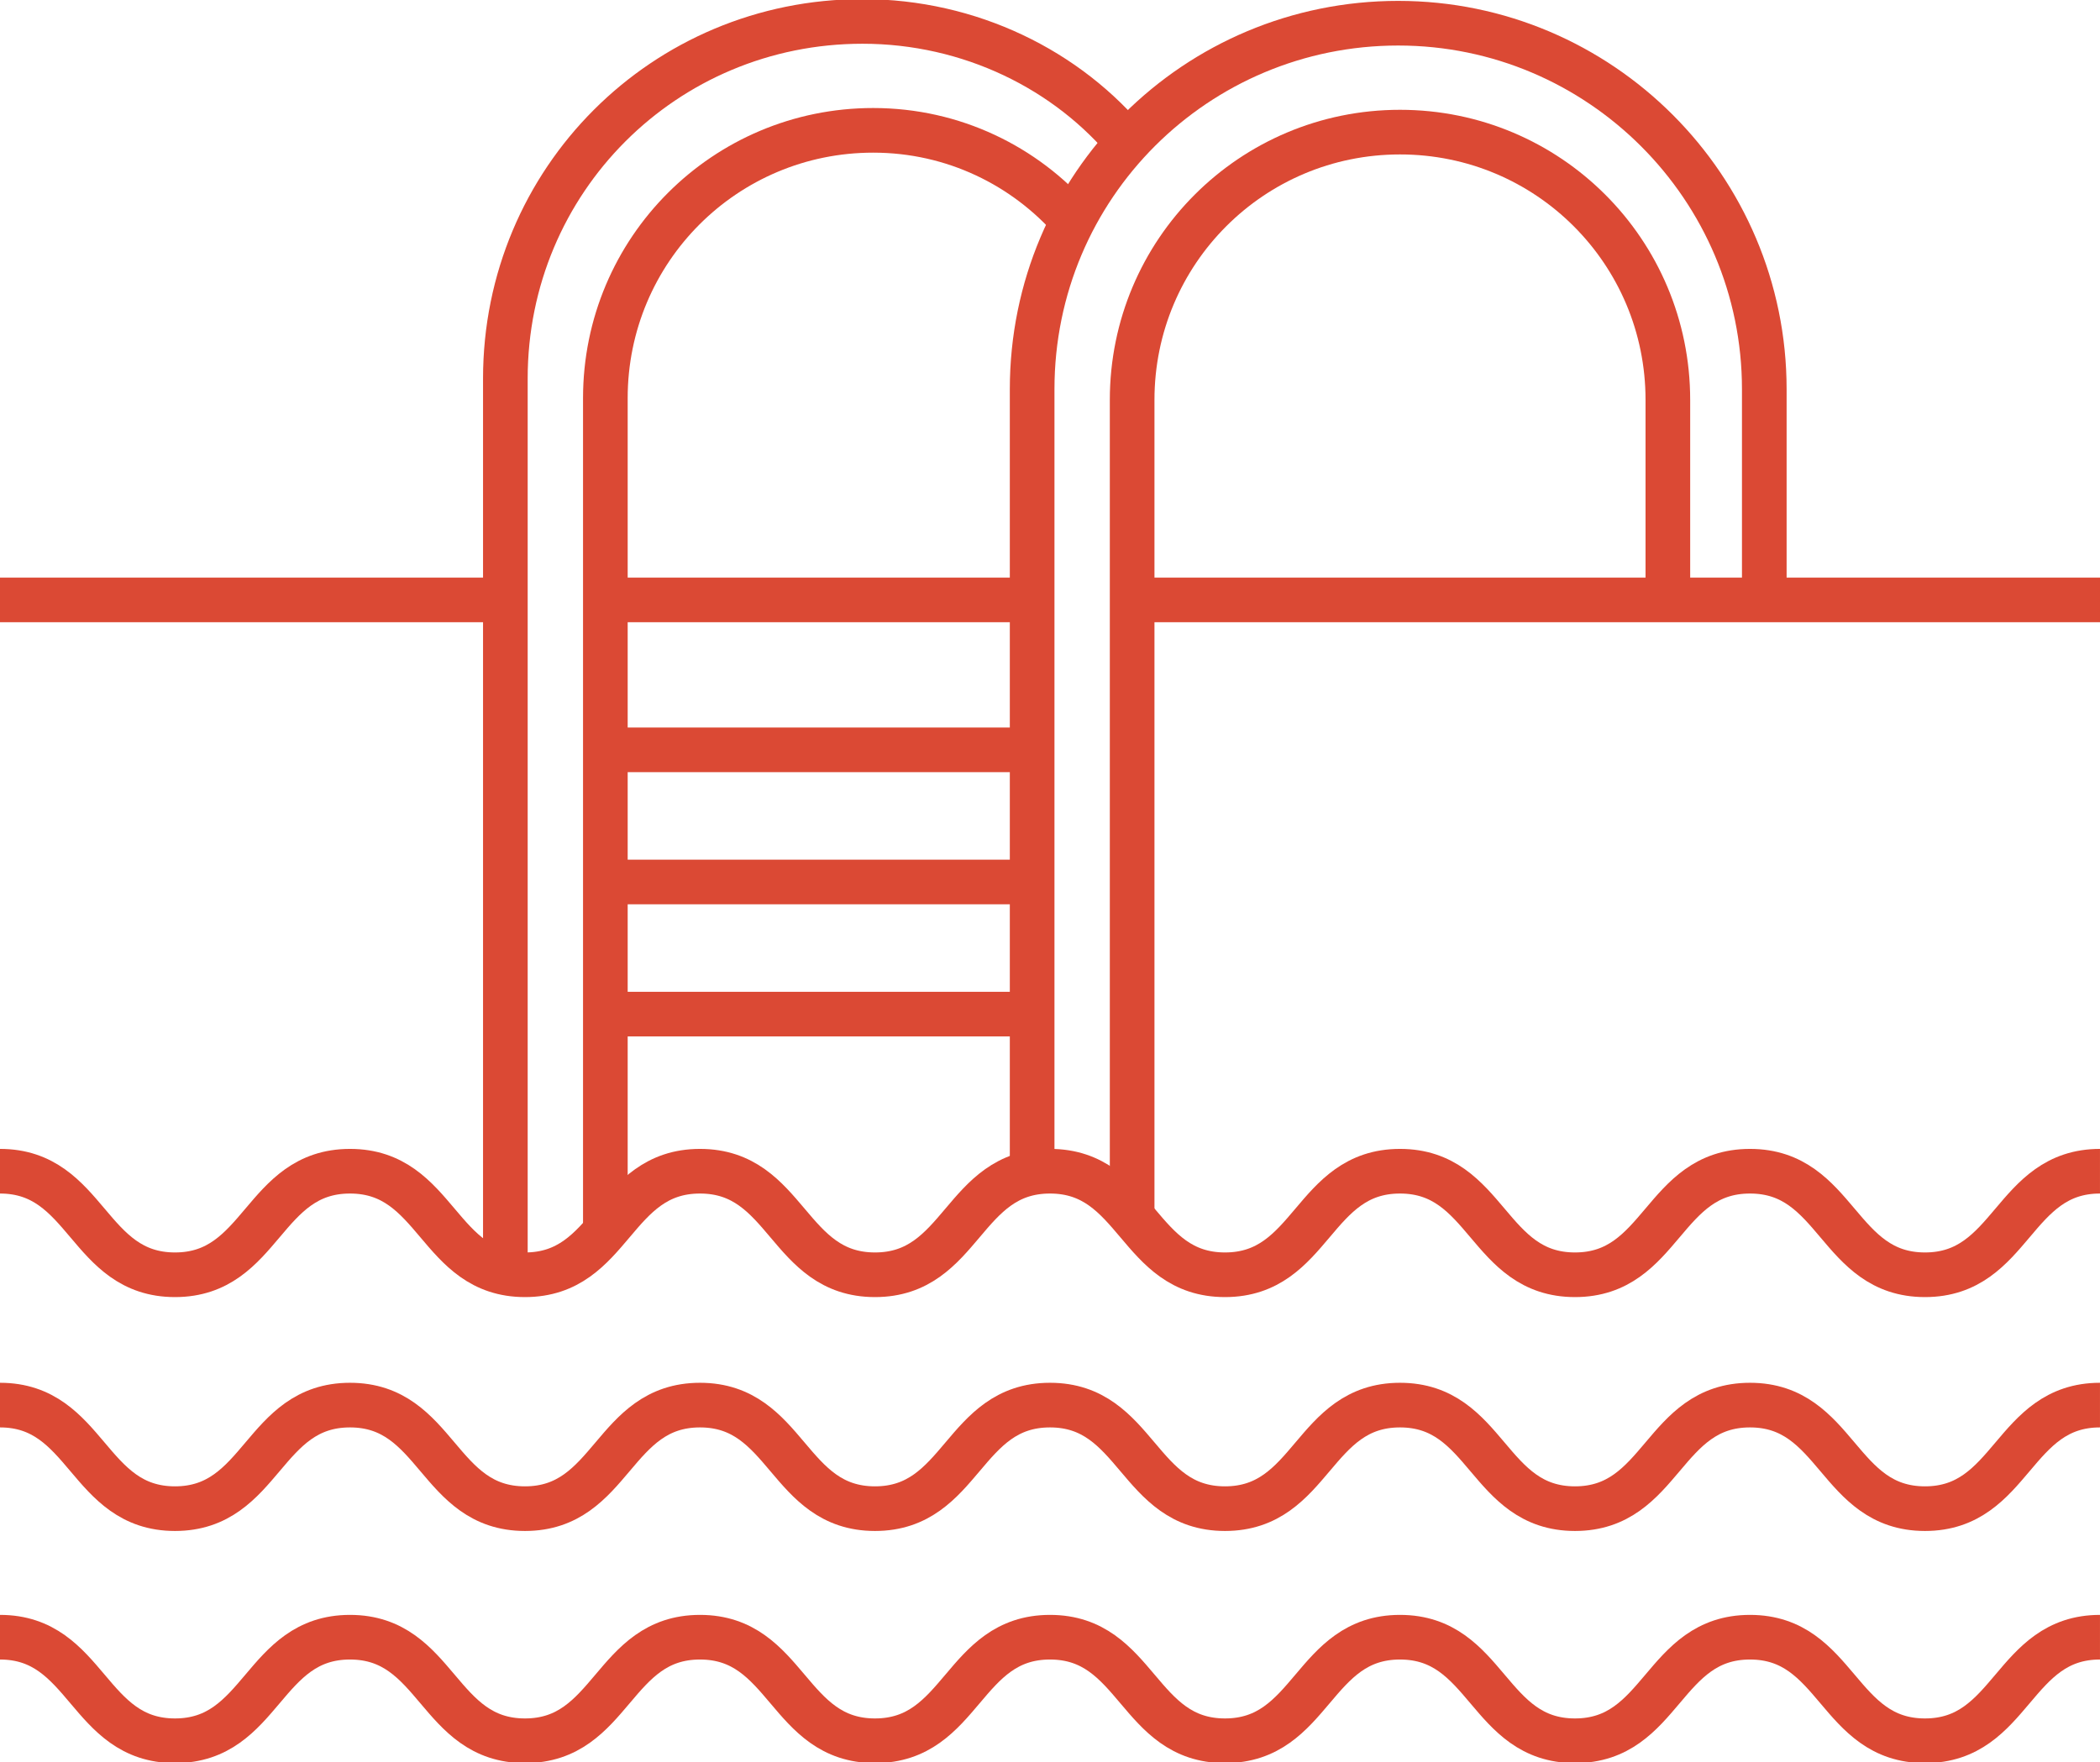 <?xml version="1.0" encoding="utf-8"?>
<!-- Generator: Adobe Illustrator 25.2.0, SVG Export Plug-In . SVG Version: 6.00 Build 0)  -->
<svg version="1.1" id="Layer_1" xmlns="http://www.w3.org/2000/svg" xmlns:xlink="http://www.w3.org/1999/xlink" x="0px" y="0px"
	 viewBox="0 0 117.6 98.7" style="enable-background:new 0 0 117.6 98.7;" xml:space="preserve">
<style type="text/css">
	.st0{fill:none;stroke:#DB4934;stroke-width:2.5;stroke-linejoin:round;stroke-miterlimit:10;}
</style>
<g>
	<path class="st0" d="M0,65.6c4.9,0,4.9,5.8,9.8,5.8s4.9-5.8,9.8-5.8s4.9,5.8,9.8,5.8s4.9-5.8,9.8-5.8s4.9,5.8,9.8,5.8
		s4.9-5.8,9.8-5.8s4.9,5.8,9.8,5.8s4.9-5.8,9.8-5.8s4.9,5.8,9.8,5.8s4.9-5.8,9.8-5.8s4.9,5.8,9.8,5.8s4.9-5.8,9.8-5.8"/>
</g>
<g>
	<path class="st0" d="M0,78.7c4.9,0,4.9,5.8,9.8,5.8s4.9-5.8,9.8-5.8s4.9,5.8,9.8,5.8s4.9-5.8,9.8-5.8s4.9,5.8,9.8,5.8
		s4.9-5.8,9.8-5.8s4.9,5.8,9.8,5.8s4.9-5.8,9.8-5.8s4.9,5.8,9.8,5.8s4.9-5.8,9.8-5.8s4.9,5.8,9.8,5.8s4.9-5.8,9.8-5.8"/>
</g>
<g>
	<path class="st0" d="M0,91.7c4.9,0,4.9,5.8,9.8,5.8s4.9-5.8,9.8-5.8s4.9,5.8,9.8,5.8s4.9-5.8,9.8-5.8s4.9,5.8,9.8,5.8
		s4.9-5.8,9.8-5.8s4.9,5.8,9.8,5.8s4.9-5.8,9.8-5.8s4.9,5.8,9.8,5.8s4.9-5.8,9.8-5.8s4.9,5.8,9.8,5.8s4.9-5.8,9.8-5.8"/>
</g>
<line class="st0" x1="62.4" y1="33.6" x2="117.6" y2="33.6"/>
<line class="st0" x1="32.9" y1="33.6" x2="57.8" y2="33.6"/>
<line class="st0" x1="32.9" y1="42" x2="57.7" y2="42"/>
<line class="st0" x1="32.9" y1="49.4" x2="57.7" y2="49.4"/>
<line class="st0" x1="32.9" y1="56.8" x2="57.7" y2="56.8"/>
<path class="st0" d="M25.7,33.6"/>
<line class="st0" x1="0" y1="33.6" x2="28.3" y2="33.6"/>
<path class="st0" d="M63.4,68.1V22.4c0-8.3,6.7-15,15-15s15,6.7,15,15v11.2"/>
<path class="st0" d="M57.8,66V21.8c0-11.4,9.2-20.5,20.5-20.5s20.5,9.2,20.5,20.5v11.8"/>
<path class="st0" d="M33.9,69V31.1v-8.8c0-8.3,6.7-15,15-15c4.5,0,8.5,2,11.2,5.1"/>
<path class="st0" d="M28.3,71.2V29.5v-8.3c0-11.1,8.9-20,20-20c6,0,11.5,2.7,15,7"/>
</svg>
